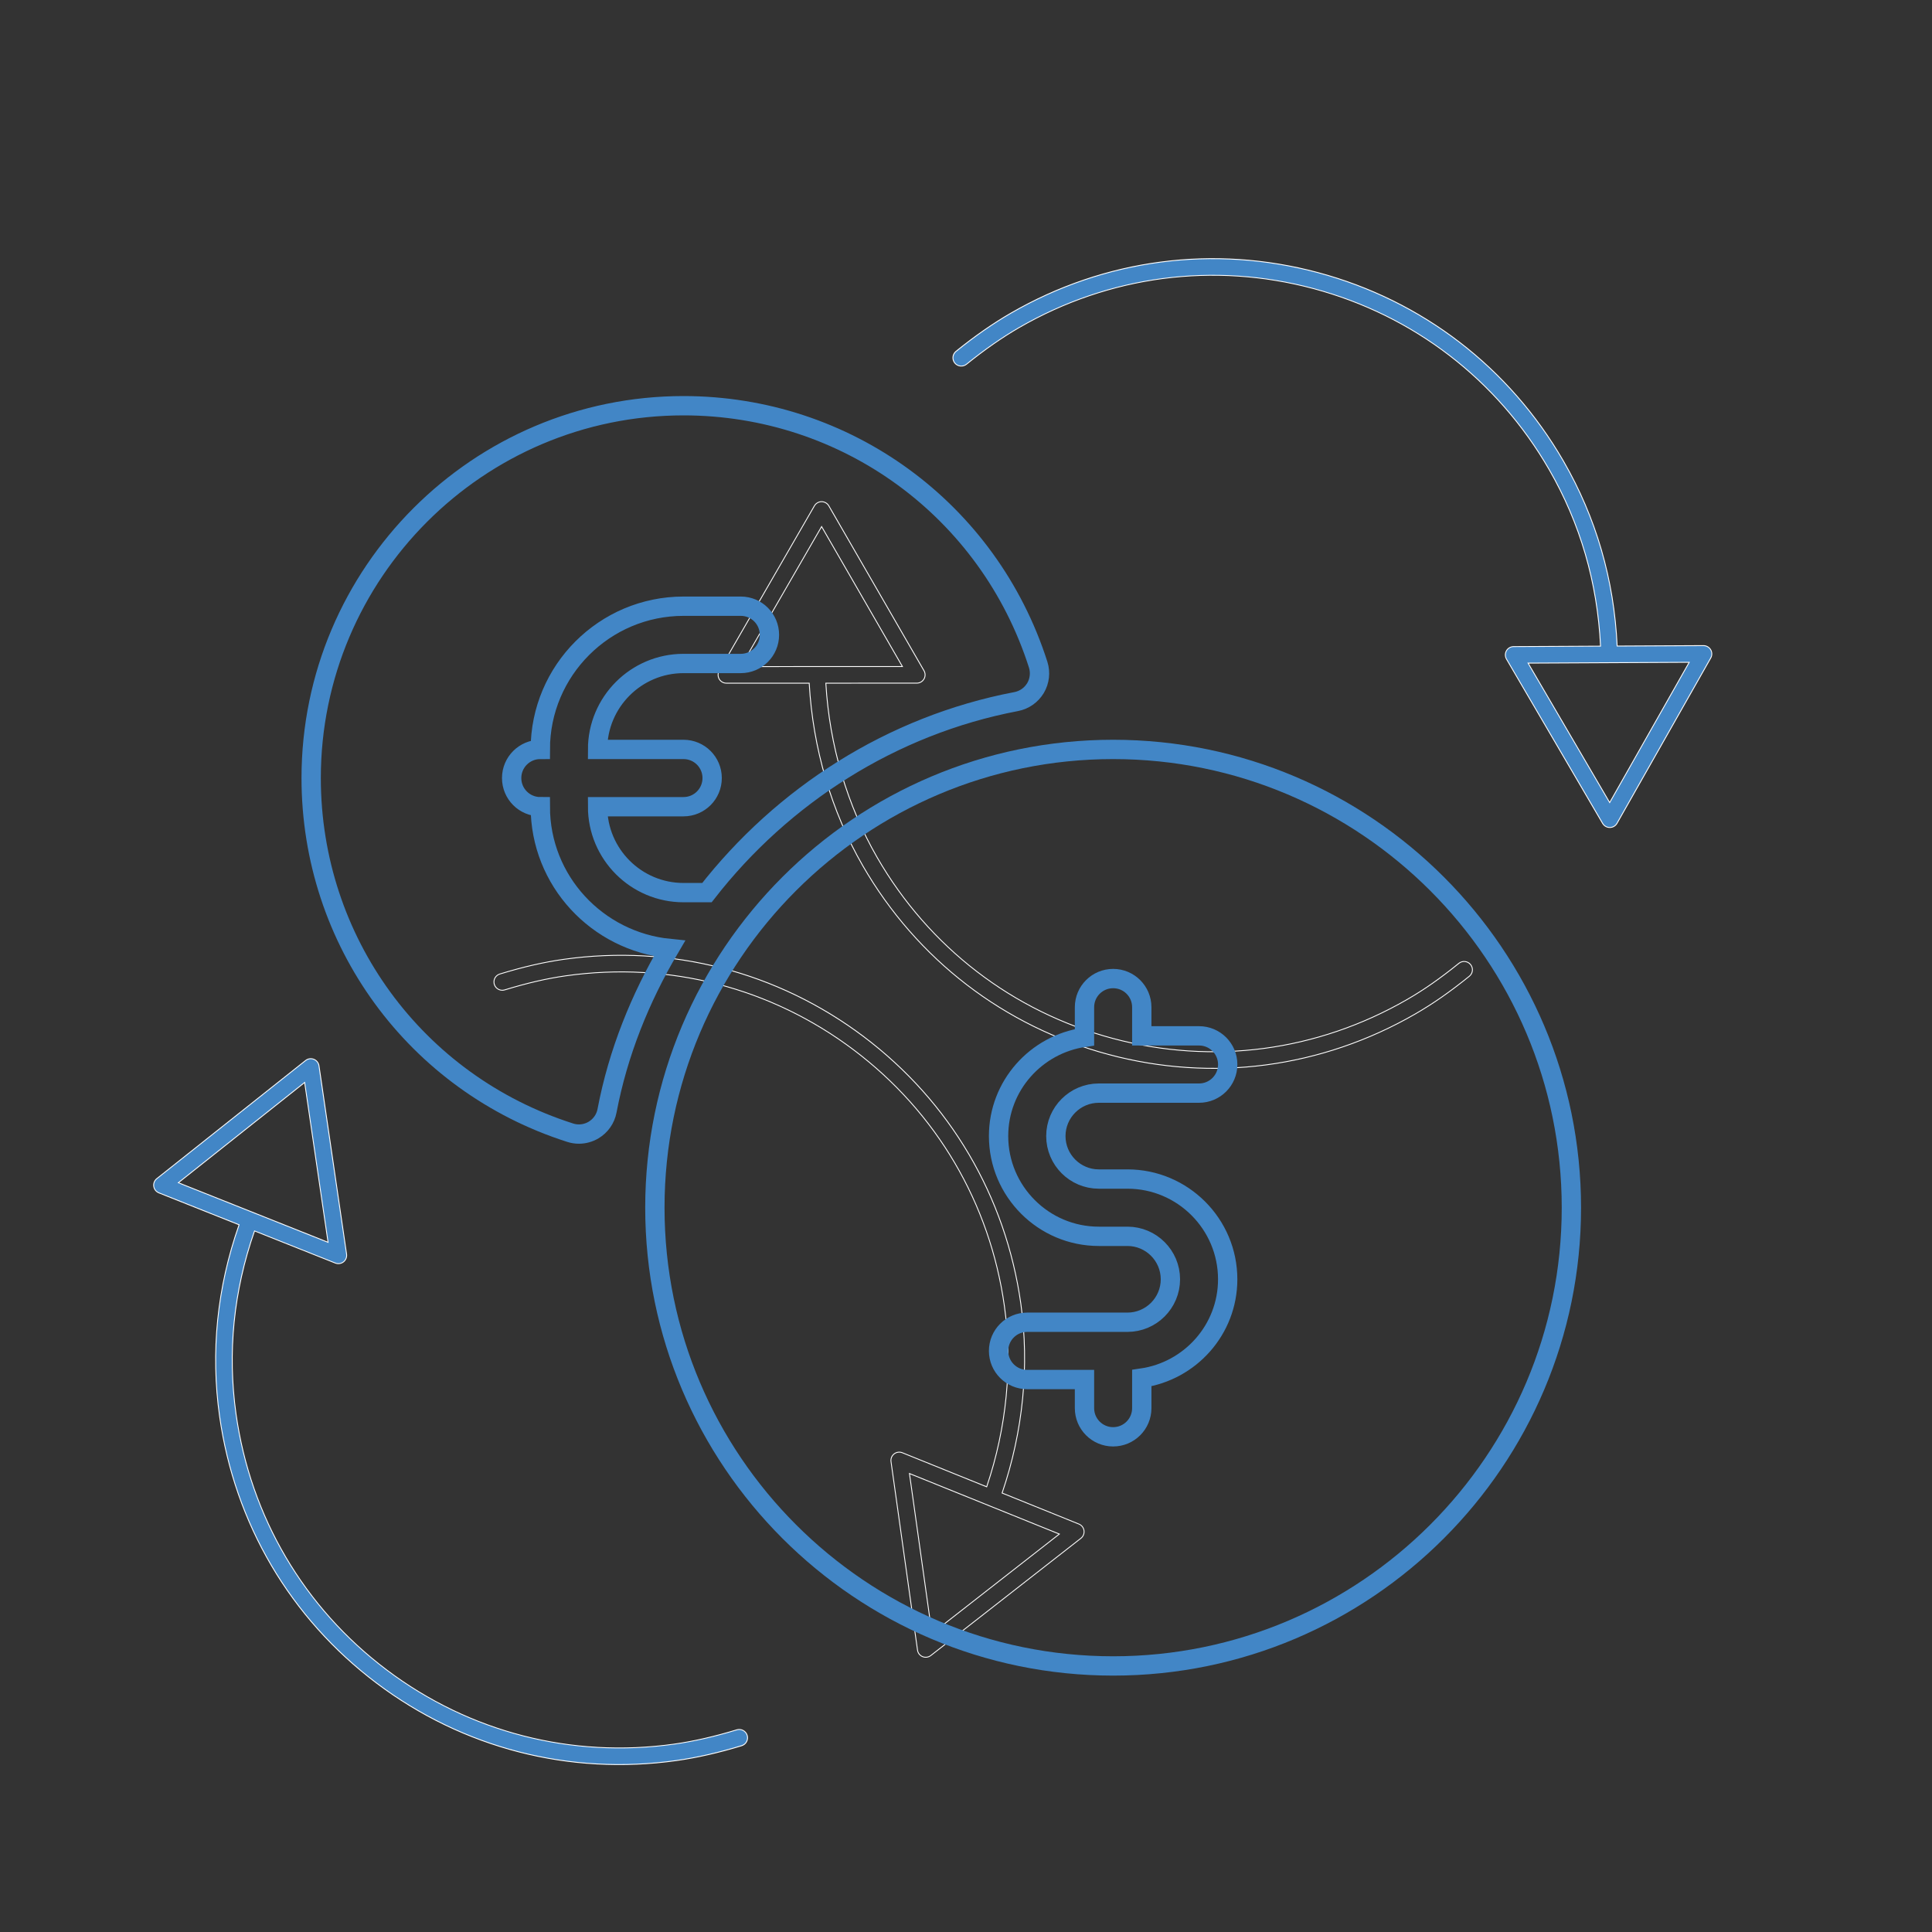 <?xml version="1.0" encoding="UTF-8"?>
<svg width="100px" height="100px" viewBox="0 0 100 100" version="1.1" xmlns="http://www.w3.org/2000/svg" xmlns:xlink="http://www.w3.org/1999/xlink">
    <rect x="0" y="0" width="100" height="100" fill="#333333" stroke="none"/>
    <!-- Generator: Sketch 45.2 (43514) - http://www.bohemiancoding.com/sketch -->
    <title>ui/icn-exchange</title>
    <desc>Created with Sketch.</desc>
    <defs></defs>
    <g id="ui/icon" stroke="none" stroke-width="1" fill="none" fill-rule="evenodd">
        <g id="ui/icn-exchange" fill-rule="nonzero">
            <g transform="translate(6, 4)">
                <g id="Group-5">
                    <g id="i-electronic-movement-funds" transform="translate(26.133, 66.643) rotate(82) translate(-26.133, -66.643) translate(4.633, 43.643)">
                        <path d="M8.985,45.654 C8.833,45.654 8.692,45.573 8.615,45.442 L3.63,36.963 C3.552,36.831 3.551,36.667 3.627,36.533 C3.703,36.4 3.844,36.317 3.998,36.316 L13.852,36.259 C13.853,36.259 13.854,36.259 13.854,36.259 C14.007,36.259 14.148,36.34 14.225,36.471 C14.303,36.604 14.304,36.768 14.227,36.901 L11.998,40.809 C14.914,42.313 18.025,43.076 21.245,43.076 C26.616,43.076 31.661,40.99 35.45,37.201 C39.239,33.412 41.325,28.368 41.325,22.996 C41.325,21.979 41.23,20.864 41.044,19.683 C41.007,19.448 41.167,19.229 41.401,19.192 C41.636,19.154 41.856,19.314 41.893,19.549 C42.086,20.775 42.185,21.935 42.185,22.996 C42.185,28.598 40.009,33.858 36.057,37.809 C32.107,41.76 26.846,43.936 21.245,43.936 C17.875,43.936 14.621,43.136 11.572,41.557 L9.358,45.438 C9.282,45.572 9.141,45.654 8.988,45.655 C8.987,45.654 8.986,45.654 8.985,45.654 Z M4.749,37.171 L8.979,44.367 L13.112,37.122 L4.749,37.171 Z" id="Shape" fill="#4286C6"></path>
                        <path d="M8.988,45.677 L8.985,45.677 C8.825,45.677 8.676,45.592 8.595,45.454 L3.611,36.975 C3.528,36.836 3.527,36.663 3.608,36.523 C3.687,36.382 3.837,36.294 3.998,36.293 L13.852,36.236 C14.014,36.236 14.164,36.321 14.245,36.46 C14.327,36.599 14.328,36.772 14.247,36.912 L12.029,40.8 C14.937,42.296 18.038,43.054 21.245,43.054 C26.611,43.054 31.65,40.97 35.434,37.185 C39.219,33.4 41.303,28.361 41.303,22.996 C41.303,21.981 41.208,20.868 41.021,19.686 C40.983,19.44 41.152,19.208 41.398,19.169 C41.422,19.165 41.445,19.163 41.469,19.163 C41.693,19.163 41.88,19.324 41.916,19.545 C42.109,20.772 42.207,21.933 42.207,22.996 C42.207,28.603 40.029,33.87 36.074,37.824 C32.119,41.78 26.853,43.958 21.245,43.958 C17.879,43.958 14.627,43.16 11.581,41.587 L9.378,45.449 C9.298,45.588 9.149,45.676 8.988,45.677 Z M13.854,36.281 L3.998,36.339 C3.853,36.339 3.718,36.419 3.647,36.545 C3.575,36.671 3.576,36.827 3.65,36.952 L8.634,45.431 C8.707,45.555 8.841,45.632 8.984,45.632 L8.987,45.654 L8.987,45.632 C9.132,45.631 9.267,45.552 9.338,45.426 L11.563,41.526 L11.582,41.536 C14.627,43.113 17.878,43.913 21.244,43.913 C26.84,43.913 32.094,41.739 36.041,37.792 C39.987,33.846 42.161,28.591 42.161,22.996 C42.161,21.935 42.063,20.777 41.869,19.552 C41.838,19.353 41.669,19.209 41.468,19.209 C41.446,19.209 41.425,19.211 41.403,19.214 C41.182,19.249 41.03,19.458 41.065,19.679 C41.252,20.863 41.346,21.979 41.346,22.996 C41.346,28.373 39.258,33.423 35.464,37.217 C31.671,41.01 26.622,43.099 21.245,43.099 C18.023,43.099 14.908,42.336 11.988,40.83 L11.967,40.819 L11.979,40.799 L14.208,36.89 C14.281,36.765 14.28,36.608 14.207,36.483 C14.133,36.358 13.998,36.281 13.854,36.281 Z M8.979,44.412 L8.96,44.379 L4.71,37.149 L4.749,37.149 L13.152,37.1 L13.132,37.134 L8.979,44.412 Z M4.788,37.193 L8.979,44.322 L13.073,37.145 L4.788,37.193 Z M1.021,26.771 C0.797,26.771 0.61,26.611 0.575,26.389 C0.376,25.127 0.283,24.048 0.283,22.996 C0.283,17.388 2.461,12.122 6.416,8.167 C10.372,4.212 15.638,2.034 21.245,2.034 C24.498,2.034 27.805,2.834 30.809,4.35 L32.942,0.656 C33.022,0.516 33.172,0.43 33.333,0.43 C33.494,0.43 33.644,0.516 33.725,0.656 L38.652,9.192 C38.732,9.332 38.732,9.505 38.652,9.644 C38.571,9.784 38.421,9.87 38.26,9.87 L28.406,9.87 C28.245,9.87 28.095,9.784 28.015,9.644 C27.934,9.505 27.934,9.331 28.015,9.192 L30.356,5.135 C27.49,3.698 24.34,2.938 21.245,2.938 C15.88,2.938 10.84,5.022 7.056,8.807 C3.271,12.592 1.187,17.631 1.187,22.996 C1.187,24 1.277,25.033 1.469,26.248 C1.507,26.494 1.338,26.726 1.092,26.766 C1.068,26.769 1.044,26.771 1.021,26.771 Z M21.245,2.079 C15.65,2.079 10.395,4.253 6.449,8.199 C2.502,12.146 0.328,17.401 0.328,22.996 C0.328,24.046 0.421,25.122 0.619,26.382 C0.651,26.581 0.82,26.726 1.021,26.726 C1.042,26.726 1.064,26.724 1.085,26.72 C1.307,26.686 1.459,26.477 1.424,26.255 C1.232,25.038 1.142,24.002 1.142,22.996 C1.142,17.618 3.231,12.568 7.024,8.775 C10.817,4.982 15.868,2.893 21.245,2.893 C24.355,2.893 27.52,3.658 30.398,5.105 L30.419,5.116 L30.408,5.136 L28.054,9.214 C27.982,9.34 27.982,9.496 28.054,9.622 C28.127,9.747 28.262,9.825 28.406,9.825 L38.261,9.825 C38.405,9.825 38.54,9.747 38.613,9.622 C38.685,9.496 38.685,9.34 38.613,9.214 L33.686,0.678 C33.613,0.552 33.478,0.474 33.333,0.474 C33.188,0.474 33.053,0.552 32.98,0.678 L30.827,4.409 L30.808,4.4 C27.805,2.882 24.498,2.079 21.245,2.079 Z M37.555,9.011 L29.111,9.011 L29.131,8.977 L33.333,1.696 L33.352,1.73 L37.555,9.011 Z M29.19,8.966 L37.477,8.966 L33.333,1.786 L29.19,8.966 Z" id="Shape" fill="#FFFFFF"></path>
                    </g>
                    <g id="i-electronic-movement-funds-copy" transform="translate(56.669, 30.12) rotate(240) translate(-56.669, -30.12) translate(35.169, 7.12)">
                        <path d="M8.985,45.654 C8.833,45.654 8.692,45.573 8.615,45.442 L3.63,36.963 C3.552,36.831 3.551,36.667 3.627,36.533 C3.703,36.4 3.844,36.317 3.998,36.316 L13.852,36.259 C13.853,36.259 13.854,36.259 13.854,36.259 C14.007,36.259 14.148,36.34 14.225,36.471 C14.303,36.604 14.304,36.768 14.227,36.901 L11.998,40.809 C14.914,42.313 18.025,43.076 21.245,43.076 C26.616,43.076 31.661,40.99 35.45,37.201 C39.239,33.412 41.325,28.368 41.325,22.996 C41.325,21.979 41.23,20.864 41.044,19.683 C41.007,19.448 41.167,19.229 41.401,19.192 C41.636,19.154 41.856,19.314 41.893,19.549 C42.086,20.775 42.185,21.935 42.185,22.996 C42.185,28.598 40.009,33.858 36.057,37.809 C32.107,41.76 26.846,43.936 21.245,43.936 C17.875,43.936 14.621,43.136 11.572,41.557 L9.358,45.438 C9.282,45.572 9.141,45.654 8.988,45.655 C8.987,45.654 8.986,45.654 8.985,45.654 Z M4.749,37.171 L8.979,44.367 L13.112,37.122 L4.749,37.171 Z" id="Shape" fill="#4286C6"></path>
                        <path d="M8.988,45.677 L8.985,45.677 C8.825,45.677 8.676,45.592 8.595,45.454 L3.611,36.975 C3.528,36.836 3.527,36.663 3.608,36.523 C3.687,36.382 3.837,36.294 3.998,36.293 L13.852,36.236 C14.014,36.236 14.164,36.321 14.245,36.46 C14.327,36.599 14.328,36.772 14.247,36.912 L12.029,40.8 C14.937,42.296 18.038,43.054 21.245,43.054 C26.611,43.054 31.65,40.97 35.434,37.185 C39.219,33.4 41.303,28.361 41.303,22.996 C41.303,21.981 41.208,20.868 41.021,19.686 C40.983,19.44 41.152,19.208 41.398,19.169 C41.422,19.165 41.445,19.163 41.469,19.163 C41.693,19.163 41.88,19.324 41.916,19.545 C42.109,20.772 42.207,21.933 42.207,22.996 C42.207,28.603 40.029,33.87 36.074,37.824 C32.119,41.78 26.853,43.958 21.245,43.958 C17.879,43.958 14.627,43.16 11.581,41.587 L9.378,45.449 C9.298,45.588 9.149,45.676 8.988,45.677 Z M13.854,36.281 L3.998,36.339 C3.853,36.339 3.718,36.419 3.647,36.545 C3.575,36.671 3.576,36.827 3.65,36.952 L8.634,45.431 C8.707,45.555 8.841,45.632 8.984,45.632 L8.987,45.654 L8.987,45.632 C9.132,45.631 9.267,45.552 9.338,45.426 L11.563,41.526 L11.582,41.536 C14.627,43.113 17.878,43.913 21.244,43.913 C26.84,43.913 32.094,41.739 36.041,37.792 C39.987,33.846 42.161,28.591 42.161,22.996 C42.161,21.935 42.063,20.777 41.869,19.552 C41.838,19.353 41.669,19.209 41.468,19.209 C41.446,19.209 41.425,19.211 41.403,19.214 C41.182,19.249 41.03,19.458 41.065,19.679 C41.252,20.863 41.346,21.979 41.346,22.996 C41.346,28.373 39.258,33.423 35.464,37.217 C31.671,41.01 26.622,43.099 21.245,43.099 C18.023,43.099 14.908,42.336 11.988,40.83 L11.967,40.819 L11.979,40.799 L14.208,36.89 C14.281,36.765 14.28,36.608 14.207,36.483 C14.133,36.358 13.998,36.281 13.854,36.281 Z M8.979,44.412 L8.96,44.379 L4.71,37.149 L4.749,37.149 L13.152,37.1 L13.132,37.134 L8.979,44.412 Z M4.788,37.193 L8.979,44.322 L13.073,37.145 L4.788,37.193 Z M1.021,26.771 C0.797,26.771 0.61,26.611 0.575,26.389 C0.376,25.127 0.283,24.048 0.283,22.996 C0.283,17.388 2.461,12.122 6.416,8.167 C10.372,4.212 15.638,2.034 21.245,2.034 C24.498,2.034 27.805,2.834 30.809,4.35 L32.942,0.656 C33.022,0.516 33.172,0.43 33.333,0.43 C33.494,0.43 33.644,0.516 33.725,0.656 L38.652,9.192 C38.732,9.332 38.732,9.505 38.652,9.644 C38.571,9.784 38.421,9.87 38.26,9.87 L28.406,9.87 C28.245,9.87 28.095,9.784 28.015,9.644 C27.934,9.505 27.934,9.331 28.015,9.192 L30.356,5.135 C27.49,3.698 24.34,2.938 21.245,2.938 C15.88,2.938 10.84,5.022 7.056,8.807 C3.271,12.592 1.187,17.631 1.187,22.996 C1.187,24 1.277,25.033 1.469,26.248 C1.507,26.494 1.338,26.726 1.092,26.766 C1.068,26.769 1.044,26.771 1.021,26.771 Z M21.245,2.079 C15.65,2.079 10.395,4.253 6.449,8.199 C2.502,12.146 0.328,17.401 0.328,22.996 C0.328,24.046 0.421,25.122 0.619,26.382 C0.651,26.581 0.82,26.726 1.021,26.726 C1.042,26.726 1.064,26.724 1.085,26.72 C1.307,26.686 1.459,26.477 1.424,26.255 C1.232,25.038 1.142,24.002 1.142,22.996 C1.142,17.618 3.231,12.568 7.024,8.775 C10.817,4.982 15.868,2.893 21.245,2.893 C24.355,2.893 27.52,3.658 30.398,5.105 L30.419,5.116 L30.408,5.136 L28.054,9.214 C27.982,9.34 27.982,9.496 28.054,9.622 C28.127,9.747 28.262,9.825 28.406,9.825 L38.261,9.825 C38.405,9.825 38.54,9.747 38.613,9.622 C38.685,9.496 38.685,9.34 38.613,9.214 L33.686,0.678 C33.613,0.552 33.478,0.474 33.333,0.474 C33.188,0.474 33.053,0.552 32.98,0.678 L30.827,4.409 L30.808,4.4 C27.805,2.882 24.498,2.079 21.245,2.079 Z M37.555,9.011 L29.111,9.011 L29.131,8.977 L33.333,1.696 L33.352,1.73 L37.555,9.011 Z M29.19,8.966 L37.477,8.966 L33.333,1.786 L29.19,8.966 Z" id="Shape" fill="#FFFFFF"></path>
                    </g>
                </g>
                <g id="exchange-(2)" transform="translate(10.106, 17)" stroke="#4286C6">
                    <path d="M41.51,17.79 C28.431,17.79 17.79,28.431 17.79,41.51 C17.79,54.588 28.431,65.229 41.51,65.229 C54.588,65.229 65.229,54.588 65.229,41.51 C65.229,28.431 54.588,17.79 41.51,17.79 Z M40.768,40.027 L42.251,40.027 C45.111,40.027 47.439,42.355 47.439,45.216 C47.439,47.823 45.5,49.966 42.992,50.329 L42.992,51.887 C42.992,52.706 42.329,53.369 41.509,53.369 C40.69,53.369 40.027,52.706 40.027,51.887 L40.027,50.404 L37.062,50.404 C36.243,50.404 35.58,49.741 35.58,48.922 C35.58,48.102 36.243,47.439 37.062,47.439 L42.251,47.439 C43.476,47.439 44.474,46.442 44.474,45.216 C44.474,43.989 43.475,42.992 42.251,42.992 L40.768,42.992 C37.908,42.992 35.58,40.664 35.58,37.803 C35.58,35.196 37.519,33.053 40.027,32.69 L40.027,31.132 C40.027,30.313 40.69,29.65 41.51,29.65 C42.329,29.65 42.992,30.313 42.992,31.132 L42.992,32.615 L45.957,32.615 C46.776,32.615 47.44,33.278 47.44,34.097 C47.44,34.917 46.776,35.58 45.957,35.58 L40.768,35.58 C39.543,35.58 38.545,36.577 38.545,37.803 C38.544,39.03 39.543,40.027 40.768,40.027 Z" id="Shape"></path>
                    <path d="M13.406,37.628 C13.554,37.676 13.707,37.699 13.858,37.699 C14.121,37.699 14.385,37.628 14.616,37.491 C14.981,37.273 15.236,36.91 15.314,36.493 C15.887,33.479 17.028,30.667 18.544,28.094 C14.801,27.721 11.86,24.592 11.86,20.755 C11.04,20.755 10.377,20.092 10.377,19.272 C10.377,18.453 11.04,17.79 11.86,17.79 C11.86,13.703 15.184,10.377 19.272,10.377 L22.237,10.377 C23.057,10.377 23.72,11.041 23.72,11.86 C23.72,12.679 23.057,13.342 22.237,13.342 L19.272,13.342 C16.82,13.342 14.825,15.337 14.825,17.79 L19.272,17.79 C20.092,17.79 20.755,18.453 20.755,19.272 C20.755,20.092 20.092,20.755 19.272,20.755 L14.825,20.755 C14.825,23.207 16.82,25.202 19.272,25.202 L20.485,25.202 C24.4,20.177 30.042,16.542 36.495,15.313 C36.912,15.233 37.273,14.978 37.491,14.615 C37.708,14.25 37.757,13.81 37.63,13.405 C35.067,5.387 27.689,0 19.272,0 C8.646,0 0,8.646 0,19.272 C0,27.691 5.388,35.069 13.406,37.628 Z" id="Shape"></path>
                </g>
            </g>
        </g>
    </g>
</svg>